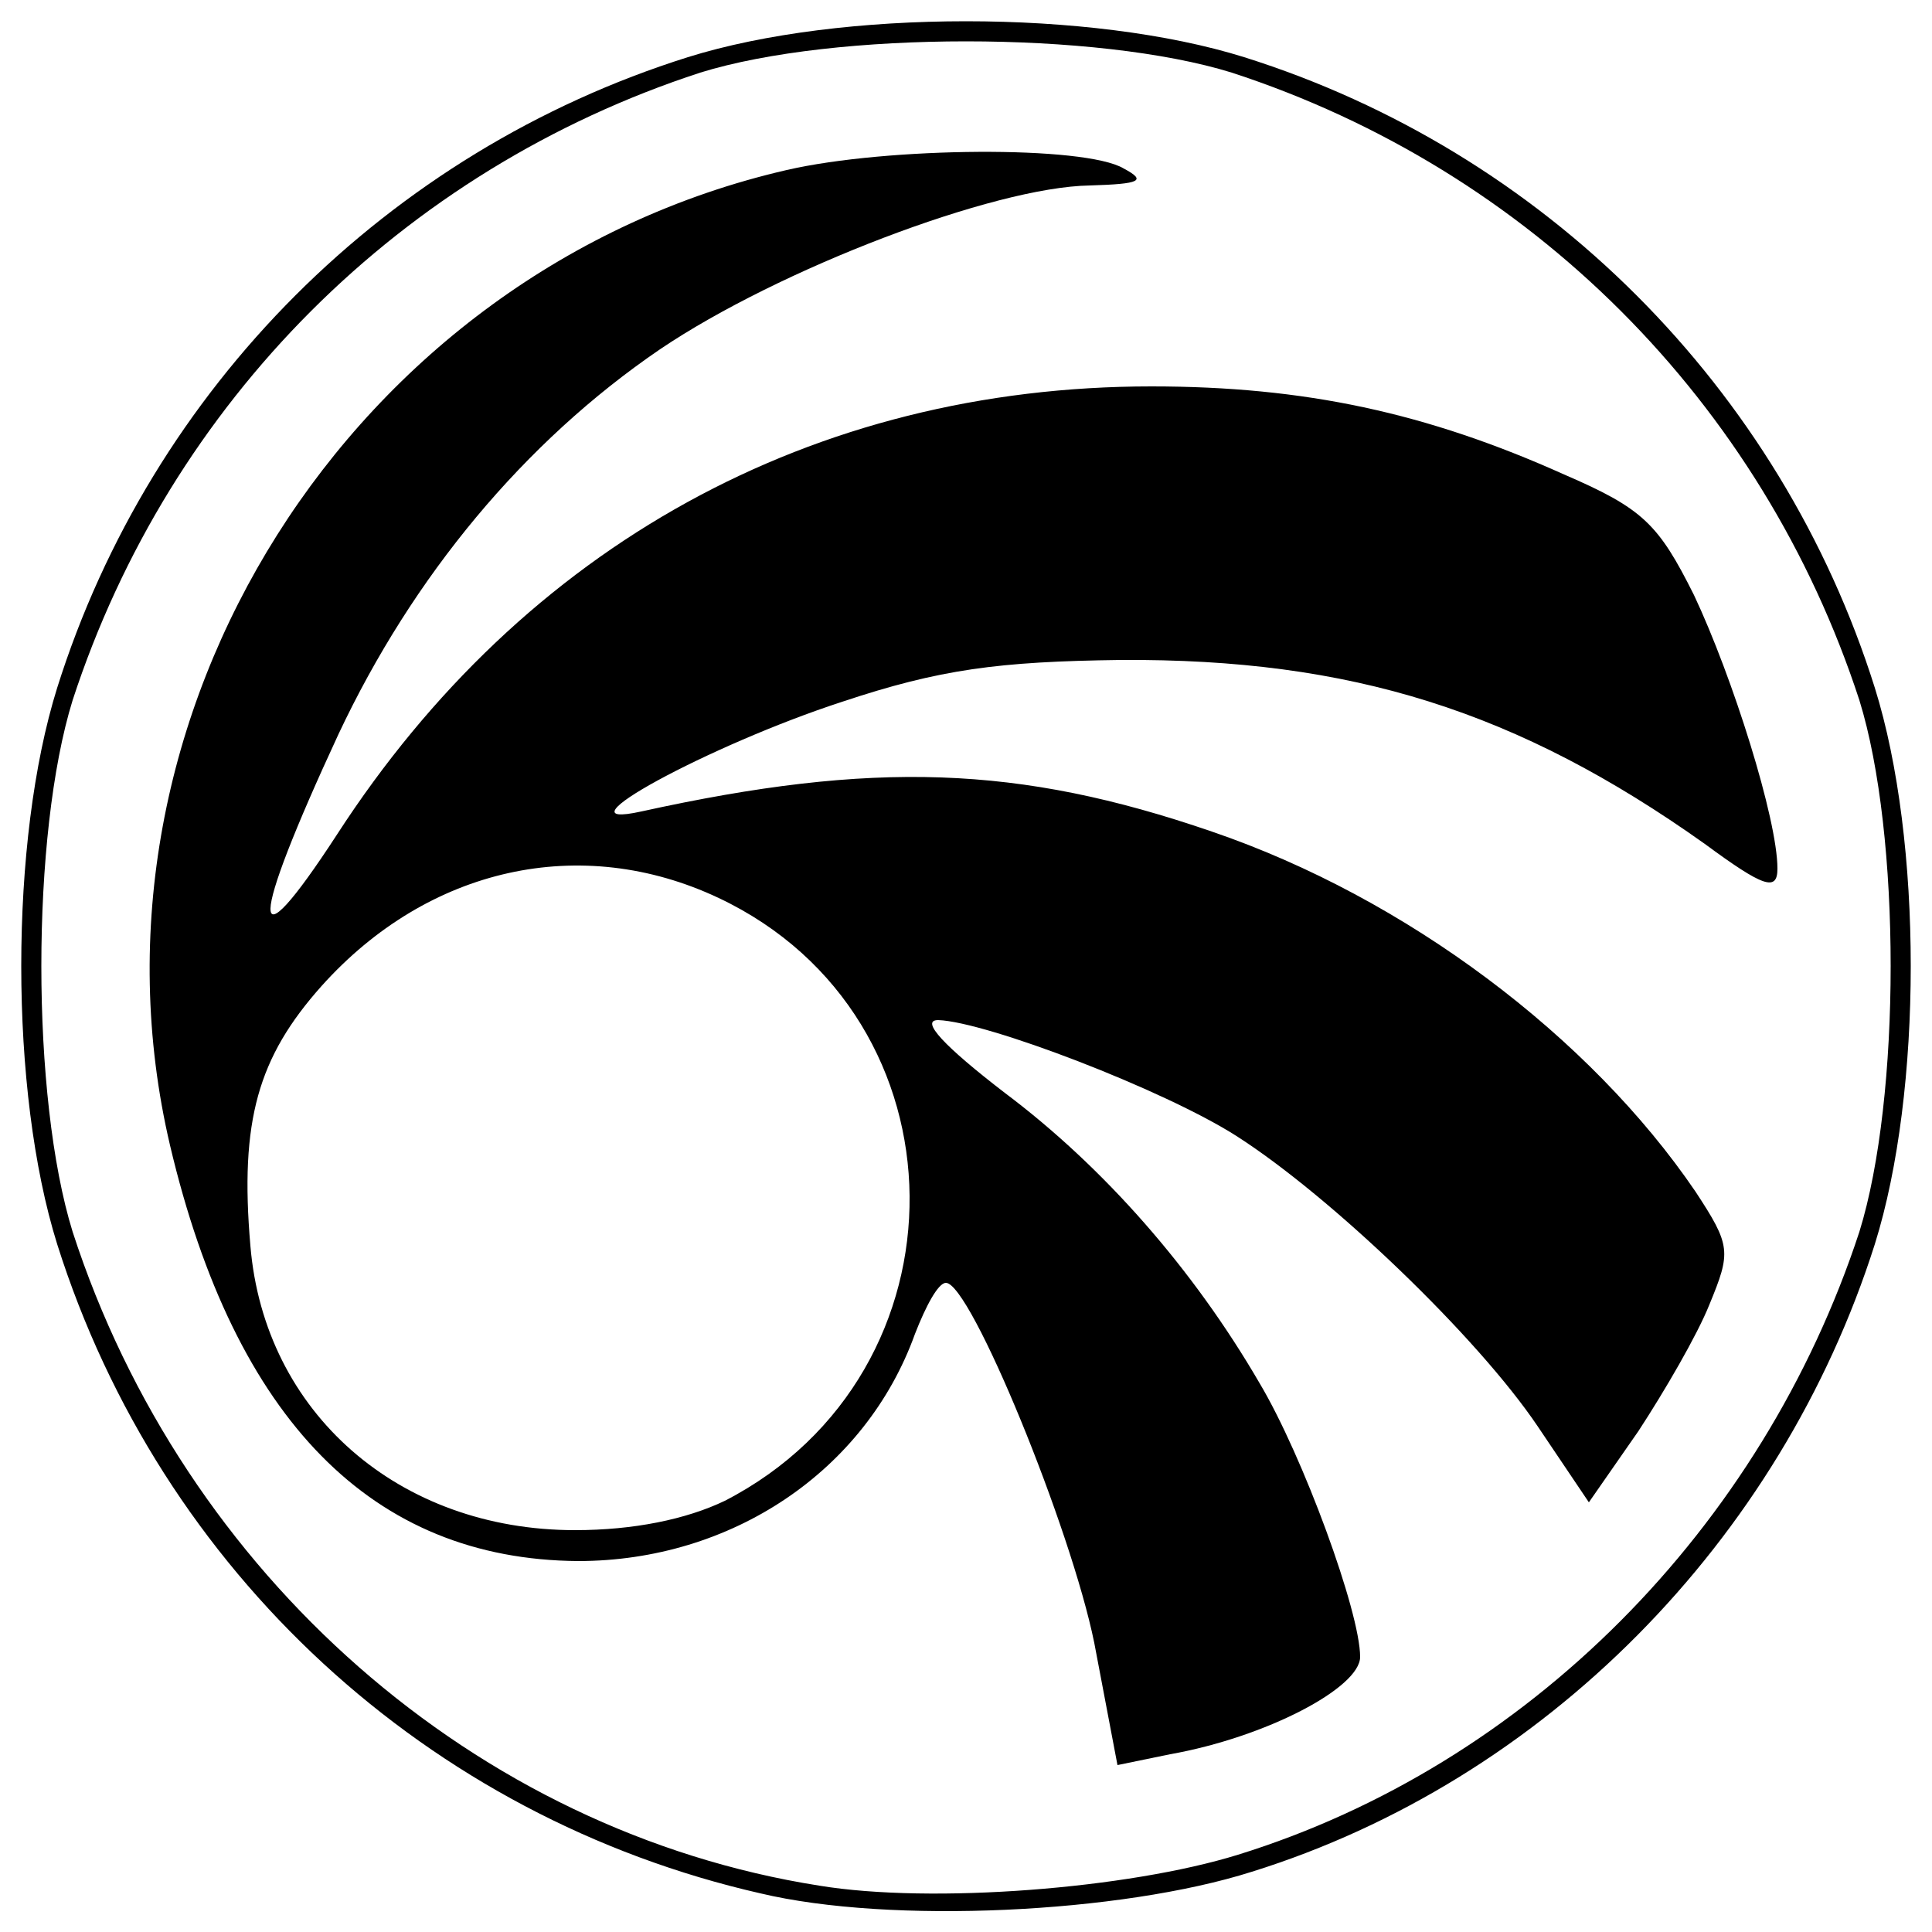 <svg xmlns="http://www.w3.org/2000/svg" viewBox="0 0 1250 1250">
  <g fill="#000000">
    <path
      d="M492 1225c-215-49-388-208-455-420-31-99-31-261 0-360C98 251 251 98 445 37c99-31 261-31 360 0 194 61 347 214 408 408 31 99 31 261 0 360-61 192-214 347-403 406-85 27-234 34-318 14zm309-25c187-58 339-211 402-403 27-87 27-257 0-344-63-193-213-343-406-406-87-27-257-27-344 0-193 63-343 213-406 406-27 87-27 257 0 344 72 222 261 388 483 423 73 12 200 2 271-20z"
    />
    <path
      d="M708 1063c-15-74-80-233-96-233-5 0-13 15-20 33-32 89-119 147-218 147-133-1-222-91-264-269-65-277 117-566 399-631 65-15 193-16 218-1 15 8 11 10-22 11-62 1-201 54-278 106-88 60-160 147-208 249-58 125-59 154-1 65 121-187 308-290 527-290 99 0 178 17 267 57 51 22 61 32 84 78 25 53 54 145 54 177 0 15-9 12-47-16-121-86-229-120-378-119-79 1-117 6-180 27-86 28-189 84-130 71 150-33 244-30 369 13 126 43 245 133 313 233 23 35 23 39 9 73-8 20-29 56-46 82l-32 46-33-49c-39-58-134-149-195-188-47-30-162-74-193-75-12 0 4 17 43 47 64 48 122 114 165 188 28 47 65 148 65 177 0 20-61 52-123 63l-34 7-15-79zm-239-92c161-83 159-313-4-390-89-42-188-20-257 57-41 46-53 87-46 168 9 108 96 184 210 184 38 0 72-7 97-19z"
    />
  </g>
</svg>
